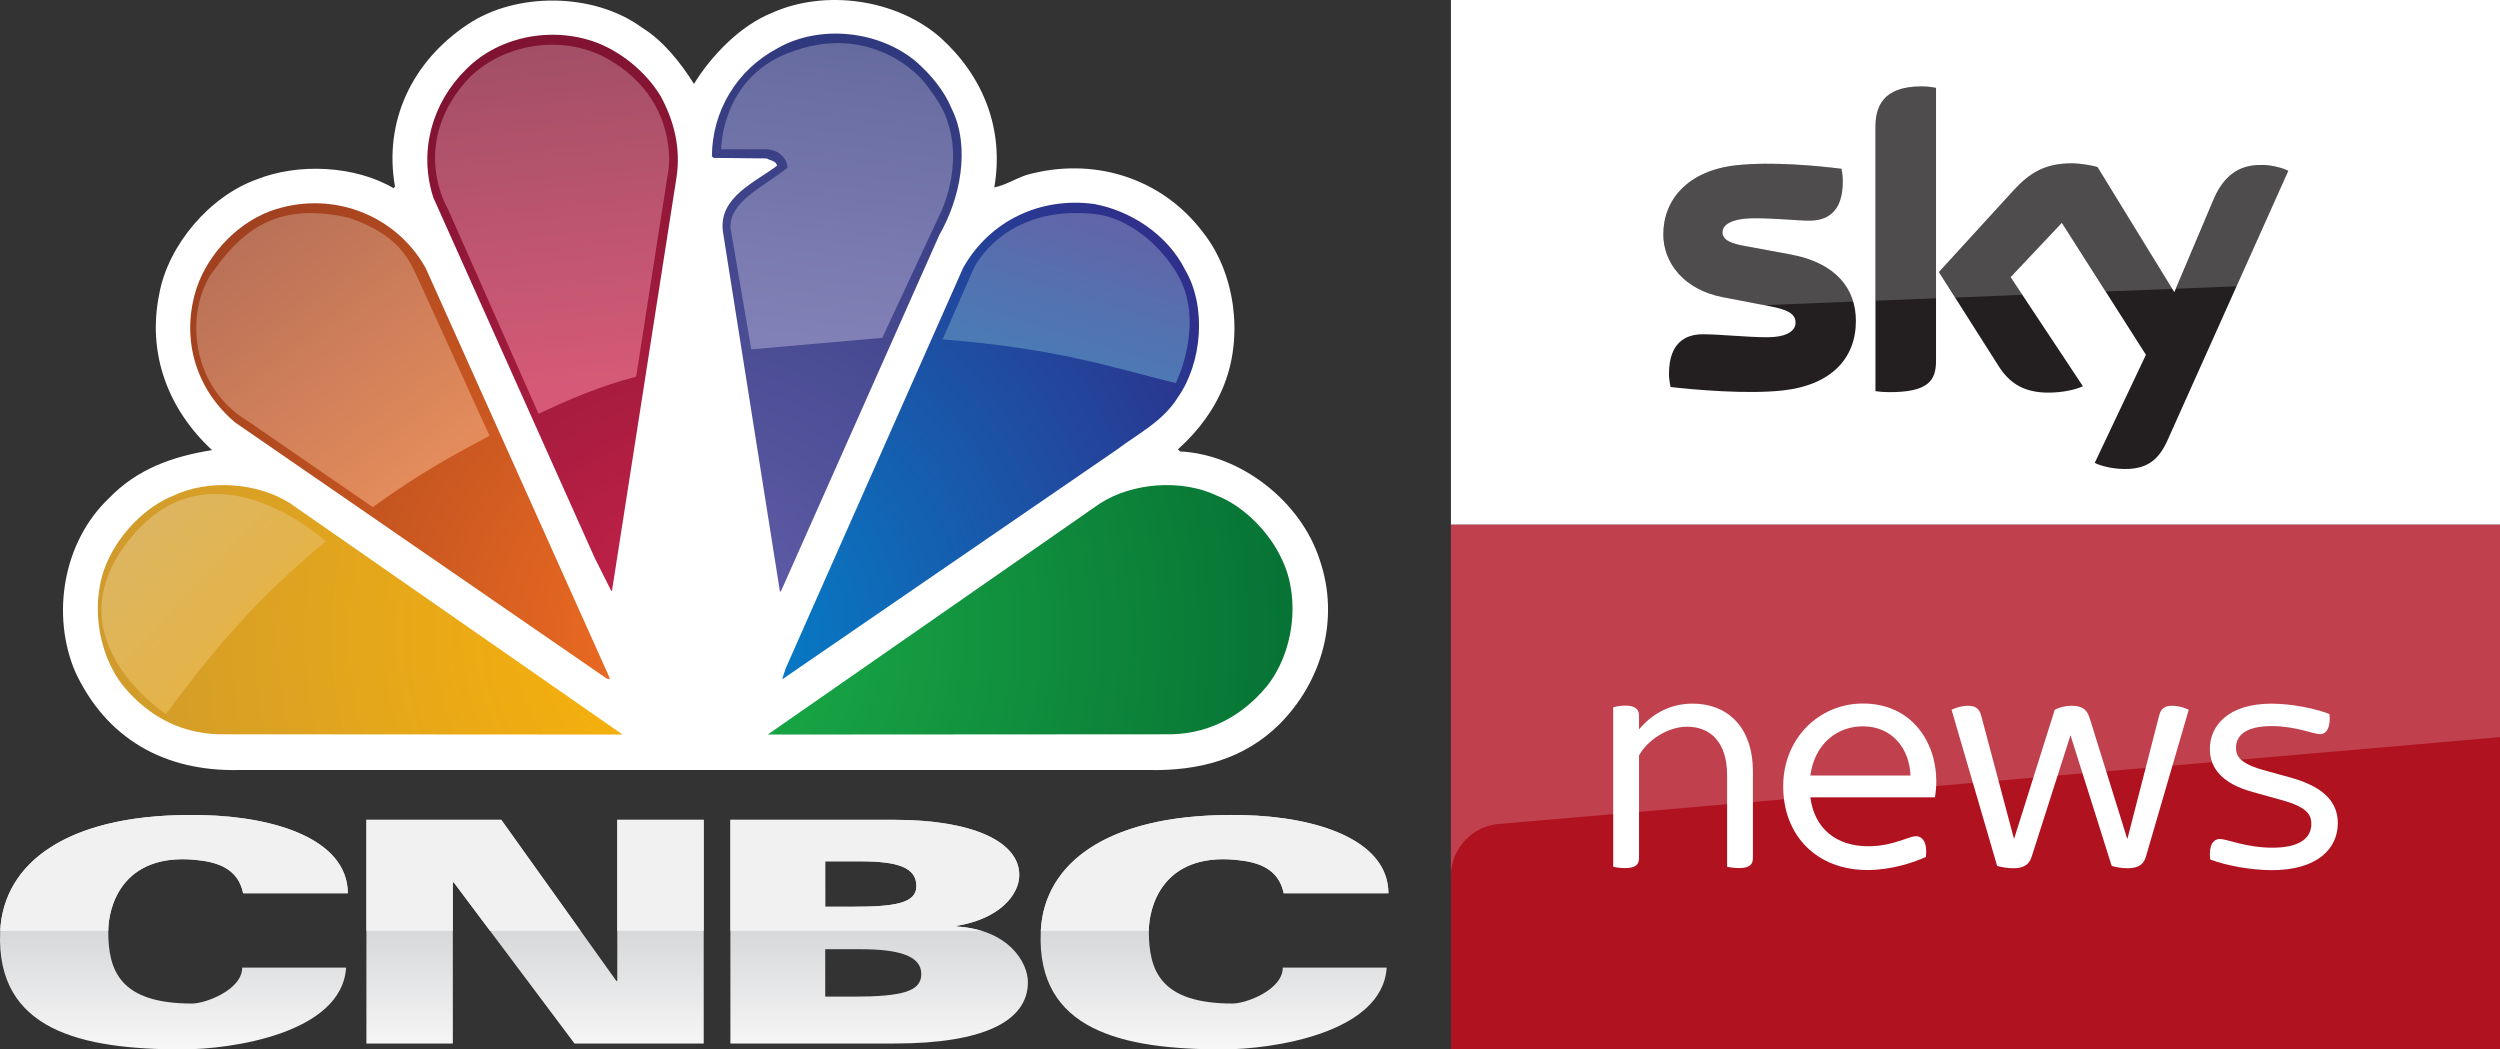 <svg width="800" height="335.76" version="1.1" viewBox="0 0 800 335.76" xmlns="http://www.w3.org/2000/svg">
 <rect x="0" y="0" width="800" height="335.76" fill="#333333" stroke="none"/>
 <defs>
  <radialGradient id="g-1" cx="398.41" cy="467.17" r="343.82" gradientTransform="matrix(.989 0 -1.3233e-6 1.007 4.609 -104.25)" gradientUnits="userSpaceOnUse">
   <stop stop-color="#6460ab" offset="0"/>
   <stop stop-color="#31397e" offset="1"/>
  </radialGradient>
  <radialGradient id="f-3" cx="398.41" cy="467.17" r="343.82" gradientTransform="matrix(.989 0 -1.3233e-6 1.007 4.609 -104.25)" gradientUnits="userSpaceOnUse">
   <stop stop-color="#c8234a" offset="0"/>
   <stop stop-color="#7f1331" offset="1"/>
  </radialGradient>
  <radialGradient id="e-3" cx="398.41" cy="467.17" r="343.82" gradientTransform="matrix(.989 0 -1.3233e-6 1.007 4.609 -104.25)" gradientUnits="userSpaceOnUse">
   <stop stop-color="#0086ce" offset="0"/>
   <stop stop-color="#2e308b" offset="1"/>
  </radialGradient>
  <radialGradient id="d-6" cx="398.41" cy="467.17" r="343.82" gradientTransform="matrix(.989 0 -1.3233e-6 1.007 4.609 -104.25)" gradientUnits="userSpaceOnUse">
   <stop stop-color="#f36f21" offset="0"/>
   <stop stop-color="#a24120" offset="1"/>
  </radialGradient>
  <radialGradient id="c-5" cx="398.41" cy="467.17" r="343.82" gradientTransform="matrix(.989 0 -1.3233e-6 1.007 4.609 -104.25)" gradientUnits="userSpaceOnUse">
   <stop stop-color="#1cb048" offset="0"/>
   <stop stop-color="#077435" offset="1"/>
  </radialGradient>
  <radialGradient id="b-1" cx="398.41" cy="467.17" r="343.82" gradientTransform="matrix(.989 0 -1.3233e-6 1.007 4.609 -104.25)" gradientUnits="userSpaceOnUse">
   <stop stop-color="#fdb406" offset="0"/>
   <stop stop-color="#d09b2c" offset="1"/>
  </radialGradient>
  <linearGradient id="l-7" x1="79.01" x2="136.54" y1="306.9" y2="360.6" gradientTransform="translate(.399 .393)" gradientUnits="userSpaceOnUse">
   <stop stop-color="#ddb560" offset="0"/>
   <stop stop-color="#e4b44a" offset="1"/>
  </linearGradient>
  <linearGradient id="k-2" x1="146.05" x2="248.11" y1="132.3" y2="266.91" gradientTransform="translate(.399 .393)" gradientUnits="userSpaceOnUse">
   <stop stop-color="#b97158" offset="0"/>
   <stop stop-color="#e38b5b" offset="1"/>
  </linearGradient>
  <linearGradient id="j-5" x1="318.8" x2="339.5" y1="26.131" y2="223.48" gradientTransform="translate(.399 .393)" gradientUnits="userSpaceOnUse">
   <stop stop-color="#a24f66" offset="0"/>
   <stop stop-color="#d65a77" offset="1"/>
  </linearGradient>
  <linearGradient id="i-5" x1="492.68" x2="471.98" y1="26.131" y2="197.26" gradientTransform="translate(.399 .393)" gradientUnits="userSpaceOnUse">
   <stop stop-color="#666b9f" offset="0"/>
   <stop stop-color="#8281b7" offset="1"/>
  </linearGradient>
  <linearGradient id="h-8" x1="639.41" x2="613.63" y1="124.47" y2="206.98" gradientTransform="translate(.399 .393)" gradientUnits="userSpaceOnUse">
   <stop stop-color="#6264a8" offset="0"/>
   <stop stop-color="#4b7ab5" offset="1"/>
  </linearGradient>
  <linearGradient id="linearGradient1055" x1="139.58" x2="139.58" y1="178.73" y2="203.1" gradientTransform="matrix(2.933 0 0 2.922 .8 11.374)" gradientUnits="userSpaceOnUse">
   <stop stop-color="#d6d7d8" offset="0"/>
   <stop stop-color="#f7f7f8" offset="1"/>
  </linearGradient>
 </defs>
 <g transform="matrix(.556 0 0 .556 -.223 -.218)">
  <path d="m399.8 48.695c10.033-16.381 26.678-33.518 44.601-40.766 30.85-14.034 72.2-8.001 97.371 14.208 24.357 22.063 36.712 52.304 30.881 86.112 5.974-1.101 12.005-4.926 18.33-7.103 37.809-10.67 77.795 0.899 102.04 33.314 18.21 23.138 22.968 59.088 12.037 87.04-5.425 14.061-14.675 26.704-26.706 37.488l1.214 1.222c35.175 1.708 69.743 29.021 80.412 62.508 11.568 33.779 1.392 69.876-23.313 94.578-20.184 19.948-46.138 26.851-74.99 26.269h-523.78c-43.007 0.93-76.238-18.12-94.127-56.364-14.035-32.823-7.105-74.803 19.108-99.824 16.528-17.284 37.233-24.36 59.561-27.924-25.284-23.457-37.466-55.553-30.361-89.969 5.077-27.889 28.853-56.132 56.167-65.873 24.066-9.568 56.662-7.887 78.701 5.101l0.782-0.956c-6.641-37.952 10.18-72.195 41.667-93.188 28.073-18.988 72.961-18.498 100.45 1.685 12.354 7.566 22.532 20.556 29.955 32.442" fill="#fff"/>
  <path d="m548.09 62.874c11.252 22.702 4.644 52.451-7.104 72.833l-90.878 204.44-0.786 0.956-32.85-207.39c-2.635-19.916 18.643-28.413 31.171-37.982-0.637-2.927-3.857-2.784-5.884-4.145l-30.706-0.32-0.932-0.928c0.175-25.746 14.037-49.521 37.523-62.016 24.536-14.177 59.096-10.322 80.38 7.856 8.644 7.715 15.923 16.67 20.067 26.704" fill="url(#g-1)"/>
  <path d="m380.66 55.769c7.426 13.744 11.717 29.344 9.107 46.622l-37.057 237.46c0.202 0.289-0.145 0.608-0.439 0.752l-9.596-19.106-92.879-207.39c-8.642-26.704-0.637-54.626 18.819-73.763 19.602-19.888 51.847-25.283 77.483-14.494 13.57 5.857 26.531 16.644 34.561 29.921" fill="url(#f-3)"/>
  <path d="m682.53 155.74c12.497 21.309 9.687 53.552-4.208 73.328-8.607 13.886-22.818 20.816-34.852 29.918l-192.45 132.1h-0.441l2.149-6.319 102.01-230.24c15.283-27.138 44.454-40.882 75.306-36.738 21.14 3.86 42.28 17.6 52.486 37.955" fill="url(#e-3)"/>
  <path d="m245.33 154.52 106.16 236.53h-1.71l-214.03-147.49c-21.781-18.352-30.709-45.839-23.315-73.615 5.538-20.817 22.821-40.271 43.379-47.986 33.666-12.322 71.593 0.782 89.514 32.562" fill="url(#d-6)"/>
  <path d="m738.38 322.72c10.669 22.527 6.466 53.376-8.787 72.543-15.134 18.354-35.377 28.386-59.128 27.746l-228.21 0.149 191.18-132.99c18.68-12.032 47.067-14.214 67.453-4.471 15.743 6.176 30.564 21.603 37.494 37.027" fill="url(#c-5)"/>
  <path d="m62.591 322.72c-10.639 22.527-6.466 53.376 8.816 72.543 15.136 18.354 35.318 28.386 59.097 27.746l228.21 0.149-191.18-132.99c-18.674-12.032-47.059-14.214-67.418-4.471-15.748 6.176-30.562 21.603-37.524 37.027" fill="url(#b-1)"/>
  <path d="m95.958 411.39c29.833-40.928 56.513-70.286 91.98-99.388 0 0-62.584-57.782-109.48-5.297-52.796 59.085 17.503 104.68 17.503 104.68z" fill="url(#l-7)"/>
  <path d="m214.94 292.25-71.856-49.459c-34.859-20.871-36.266-66.662-18.664-88.031 17.605-24.327 38.215-37.933 77.144-28.929 27.812 9.77 33.876 22.762 39.816 35.772l40.749 89.586c-19.346 10.382-38.18 20.21-67.19 41.06z" fill="url(#k-2)"/>
  <path d="m310.33 238.48c17.468-8.044 35.18-15.905 56.193-21.291l18.647-119.36s6.106-39.819-34.438-63.227c-28.166-16.262-64.969-7.677-82.983 13.549-31.293 36.873-9.678 72.259-9.678 72.259z" fill="url(#j-5)"/>
  <path d="m508.18 194.85-75.385 6.587-11.954-69.774c-0.773-15.253 18.446-23.372 32.691-34.643 0.601-1.48-1.764-10.734-12.93-10.734h-25.128s-0.228-40.261 38.546-55.38c48.316-18.839 76.849 15.126 76.849 15.126s11.968 13.342 15.126 25.128c8.539 25.865-4.147 51.476-4.147 51.476z" fill="url(#i-5)"/>
  <path d="m542.93 195.71c68.014 5.564 96.277 15.946 134.18 25.159 0 0 17.214-34.429 1.094-62.351-9.919-17.18-28.396-32.986-48.13-35.004-52.318-5.349-69.279 31.358-69.279 31.358z" fill="url(#h-8)"/>
  <path d="m140.33 514.49c-2.945-14.262-14.658-18.046-27.77-19.256-42.349-3.918-49.858 27.686-49.858 41.031 0 22.83 6.676 41.706 48.254 41.706 7.668 0 28.838-7.881 28.838-20.682h59.794c-2.411 37.975-66.355 47.071-94.243 47.071-57.784 0-107.26-10.741-104.86-67.584 1.707-40.572 40.102-69.045 116.48-67.265 42.575 0.988 83.466 14.239 83.642 44.979h-60.269z" fill="url(#linearGradient1055)"/>
  <path d="m739.23 514.49c-2.945-14.262-14.661-18.046-27.77-19.256-42.352-3.921-49.855 27.686-49.855 41.028 0 22.83 6.673 41.706 48.257 41.706 7.659 0 28.823-7.881 28.823-20.682h59.802c-2.4 37.975-66.355 47.071-94.246 47.071-57.784 0-107.26-10.741-104.86-67.584 1.707-40.572 40.111-69.045 116.47-67.265 42.581 0.988 83.474 14.239 83.653 44.979h-60.272z" fill="url(#linearGradient1055)"/>
  <path d="m211.28 472.23h77.622l66.229 92.716h0.537v-92.716h49.75v128.74h-74.366l-69.479-92.716h-0.546v92.716h-49.75v-128.74z" fill="url(#linearGradient1055)"/>
  <path d="m420.77 472.23h94.287c45.312 0 71.964 12.641 71.964 31.736 0 11.276-11.156 25.203-36.03 29.299v0.359c29.952 1.78 41.008 20.688 41.008 32.023 0 22.693-25.987 35.322-76.669 35.322h-94.56v-128.74zm54.581 50.022h15.629c24.074 0 36.846-1.873 36.846-11.861 0-10.695-10.628-14.268-32.296-14.268h-20.179zm0 51.741h15.629c29.014 0 39.659-3.036 39.659-13.018 0-10.701-13.441-14.274-35.109-14.274h-20.179z" fill="url(#linearGradient1055)"/>
  <path d="m109.91 469.44c-71.312 0.09-107.4 27.742-109.41 66.719h62.219c0.043-13.411 7.617-44.813 49.844-40.906 13.112 1.21 24.836 4.987 27.781 19.25h60.25c-0.176-30.74-41.05-44.012-83.625-45-2.387-0.056-4.75-0.065-7.062-0.062z" fill="#f1f1f2"/>
  <path d="m708.81 469.44c-71.296 0.09-107.4 27.742-109.41 66.719h62.188c0.033-13.392 7.615-44.819 49.875-40.906 13.109 1.21 24.805 4.987 27.75 19.25h60.281c-0.179-30.74-41.076-44.012-83.656-45-2.386-0.056-4.719-0.065-7.031-0.062z" fill="#f1f1f2"/>
  <path d="m211.28 472.22v63.938h49.75v-27.906h0.531l20.906 27.906h52.094l-45.656-63.938h-77.625zm144.38 0v63.938h49.75v-63.938z" fill="#f1f1f2"/>
  <path d="m420.78 472.22v63.938h144.69c-4.236-1.302-9.037-2.208-14.469-2.531v-0.375c24.875-4.097 36.031-18.005 36.031-29.281 0-19.096-26.657-31.75-71.969-31.75h-94.281zm54.562 23.906h20.188c21.669 0 32.281 3.555 32.281 14.25 0 9.988-12.77 11.875-36.844 11.875h-15.625z" fill="#f1f1f2"/>
 </g>
 <g transform="matrix(.395 0 0 .395 1034.8 -453.73)">
  <path d="m-1444.3 1573.6h850v425h-850z" fill="#b01220" stop-color="#000000" stroke-width=".886" style="font-variation-settings:normal"/>
  <rect x="-1444.3" y="1148.6" width="850" height="425" fill="#fff" stop-color="#000000" stroke-width="1.552"/>
  <g transform="matrix(2.039 0 0 2.039 1248.8 1640.7)" stroke-width="15.26">
   <path d="m-1159.9-113.77c0 14.726-9.629 25.5-29.193 27.621-14.177 1.526-34.687-0.275-44.423-1.389-0.366-1.587-0.656-3.571-0.656-5.128 0-12.895 6.974-15.825 13.506-15.825 6.776 0 17.458 1.175 25.409 1.175 8.714 0 11.384-2.976 11.384-5.799 0-3.693-3.525-5.234-10.316-6.532l-18.541-3.571c-15.444-2.945-23.684-13.643-23.684-24.966 0-13.78 9.751-25.317 28.934-27.454 14.497-1.557 32.154 0.214 41.844 1.389 0.351 1.679 0.534 3.251 0.534 4.975 0 12.849-6.776 15.627-13.307 15.627-5.021 0-12.804-0.946-21.685-0.946-9.049 0-12.804 2.503-12.804 5.555 0 3.22 3.571 4.548 9.233 5.54l17.748 3.281c18.221 3.357 26.019 13.704 26.019 26.446m31.833 15.81c0 7.905-3.098 12.468-18.526 12.468-2.045 0-3.83-0.153-5.54-0.397v-104.82c0-7.966 2.701-16.268 18.282-16.268 1.969 0 3.937 0.198 5.784 0.595zm63.056 40.562c2.014 1.038 6.165 2.289 11.4 2.426 8.943 0.198 13.841-3.235 17.458-11.262l48.055-107.2c-1.984-1.068-6.364-2.243-9.965-2.335-6.181-0.107-14.467 1.16-19.777 13.811l-15.55 36.732-30.521-49.718c-1.969-0.61-6.776-1.465-10.316-1.465-10.743 0-16.786 3.968-23.028 10.743l-29.666 32.459 23.852 37.556c4.41 6.852 10.24 10.347 19.671 10.347 6.181 0 11.323-1.404 13.689-2.549l-28.72-43.34 20.357-21.578 33.405 52.435z" fill="#231f20"/>
   <path d="m-1133.8-206.98c-15.581 0-18.283 8.302-18.283 16.268v68.883l24.066-0.959v-83.596c-1.847-0.397-3.815-0.596-5.783-0.596zm59.623 30.568c-10.743 0-16.788 3.967-23.029 10.742l-29.666 32.459 6.428 10.121 26.728-1.066-4.664-7.039 20.357-21.58 17.393 27.301 26.49-1.055-29.723-48.418c-1.969-0.61-6.774-1.465-10.314-1.465zm-121.96 0.172c-3.845 0.035-7.669 0.216-11.293 0.605-19.182 2.136-28.934 13.673-28.934 27.453 0 11.323 8.242 22.022 23.686 24.967l16.352 3.148 35.406-1.41c-2.691-9.091-10.573-16.09-24.945-18.738l-17.748-3.281c-5.662-0.992-9.232-2.319-9.232-5.539 0-3.052 3.753-5.555 12.803-5.555 8.882 0 16.665 0.945 21.686 0.945 6.532 0 13.307-2.778 13.307-15.627 0-1.724-0.182-3.296-0.533-4.975-7.268-0.881-19.017-2.098-30.553-1.994zm196.95 0.467c-6.022 0.098-13.617 1.952-18.596 13.812l-14.977 35.375 24.148-0.961 20.57-45.891c-1.984-1.068-6.363-2.242-9.965-2.334-0.386-7e-3 -0.78-9e-3 -1.182-2e-3z" fill="#fff" opacity=".2"/>
  </g>
  <g transform="matrix(5.591 0 0 5.591 -1844.7 1646.5)" fill="#fff" stroke-width="4.038">
   <path d="m123.69 23.339h14.511c-0.145-3.981-2.717-7.135-6.892-7.135-3.686 0-6.989 2.475-7.619 7.135m18.057 3.153h-18.057c0.581 4.514 3.739 7.09 8.398 7.09 1.991 0 3.541-0.44 4.999-0.925 0.969-0.339 1.506-0.533 1.894-0.533 0.969 0 1.7 0.921 1.454 3.008-2.039 0.925-5.192 1.894-8.491 1.894-7.236 0-12.186-4.902-12.186-12.133 0-6.941 5.197-11.992 11.552-11.992 7.139 0 10.631 5.681 10.631 11.213 0 0.731-0.049 1.506-0.194 2.378"/>
   <path d="m115.37 22.814v12.476c0 0.921-0.485 1.454-1.991 1.454-0.63 0-1.357-0.097-1.748-0.194v-13.252c0-4.756-2.378-7.038-5.822-7.038-2.766 0-5.729 1.942-6.941 4.175v14.855c0 0.921-0.489 1.454-1.991 1.454-0.678 0-1.409-0.097-1.748-0.194v-23.104c0.339-0.097 1.07-0.242 1.748-0.242 1.502 0 1.991 0.581 1.991 1.454v1.991c1.696-2.039 4.272-3.735 7.764-3.735 4.756 0 8.738 3.057 8.738 9.9"/>
   <path d="m181.63 35.492c-0.242-1.942 0.388-2.96 1.409-2.96 1.066 0 3.783 1.26 7.619 1.26 4.078 0 5.629-1.502 5.629-3.444 0-1.312-0.581-2.427-4.268-3.448l-4.175-1.163c-4.466-1.215-6.263-3.448-6.263-6.263 0-3.4 2.717-6.553 8.931-6.553 2.814 0 6.311 0.678 8.398 1.506 0.194 1.89-0.392 2.911-1.361 2.911s-3.545-1.167-6.989-1.167c-3.787 0-5.192 1.361-5.192 3.158 0 1.163 0.533 2.233 3.929 3.202l4.223 1.167c4.66 1.357 6.602 3.541 6.602 6.553 0 3.59-2.863 6.795-9.561 6.795-3.008 0-6.747-0.682-8.931-1.554"/>
   <path d="m178.52 13.81-6.214 21.307c-0.388 1.312-1.357 1.651-2.717 1.651-0.775 0-1.554-0.145-2.233-0.339l-5.968-18.929-5.633 17.616c-0.436 1.361-1.458 1.651-2.717 1.651-0.779 0-1.603-0.145-2.281-0.339l-6.602-22.619c0.533-0.291 1.506-0.581 2.378-0.581 1.018 0 1.603 0.339 1.894 1.357l4.756 17.863h0.049l5.871-18.638c0.634-0.339 1.506-0.581 2.382-0.581 1.454 0 2.233 0.388 2.669 1.748l5.435 17.471h0.061l4.599-17.863c0.291-1.018 0.828-1.357 1.894-1.357 0.872 0 1.845 0.291 2.378 0.581"/>
  </g>
  <g transform="matrix(34.385 0 0 -34.385 -1416 1573.6)" opacity=".2">
   <path d="m23.896-6.021e-8 -1e-5 -5.009-23.533-2.042c-0.663-0.026-1.187-0.571-1.187-1.235l7.76e-6 8.286z" fill="#fff"/>
  </g>
 </g>
</svg>
